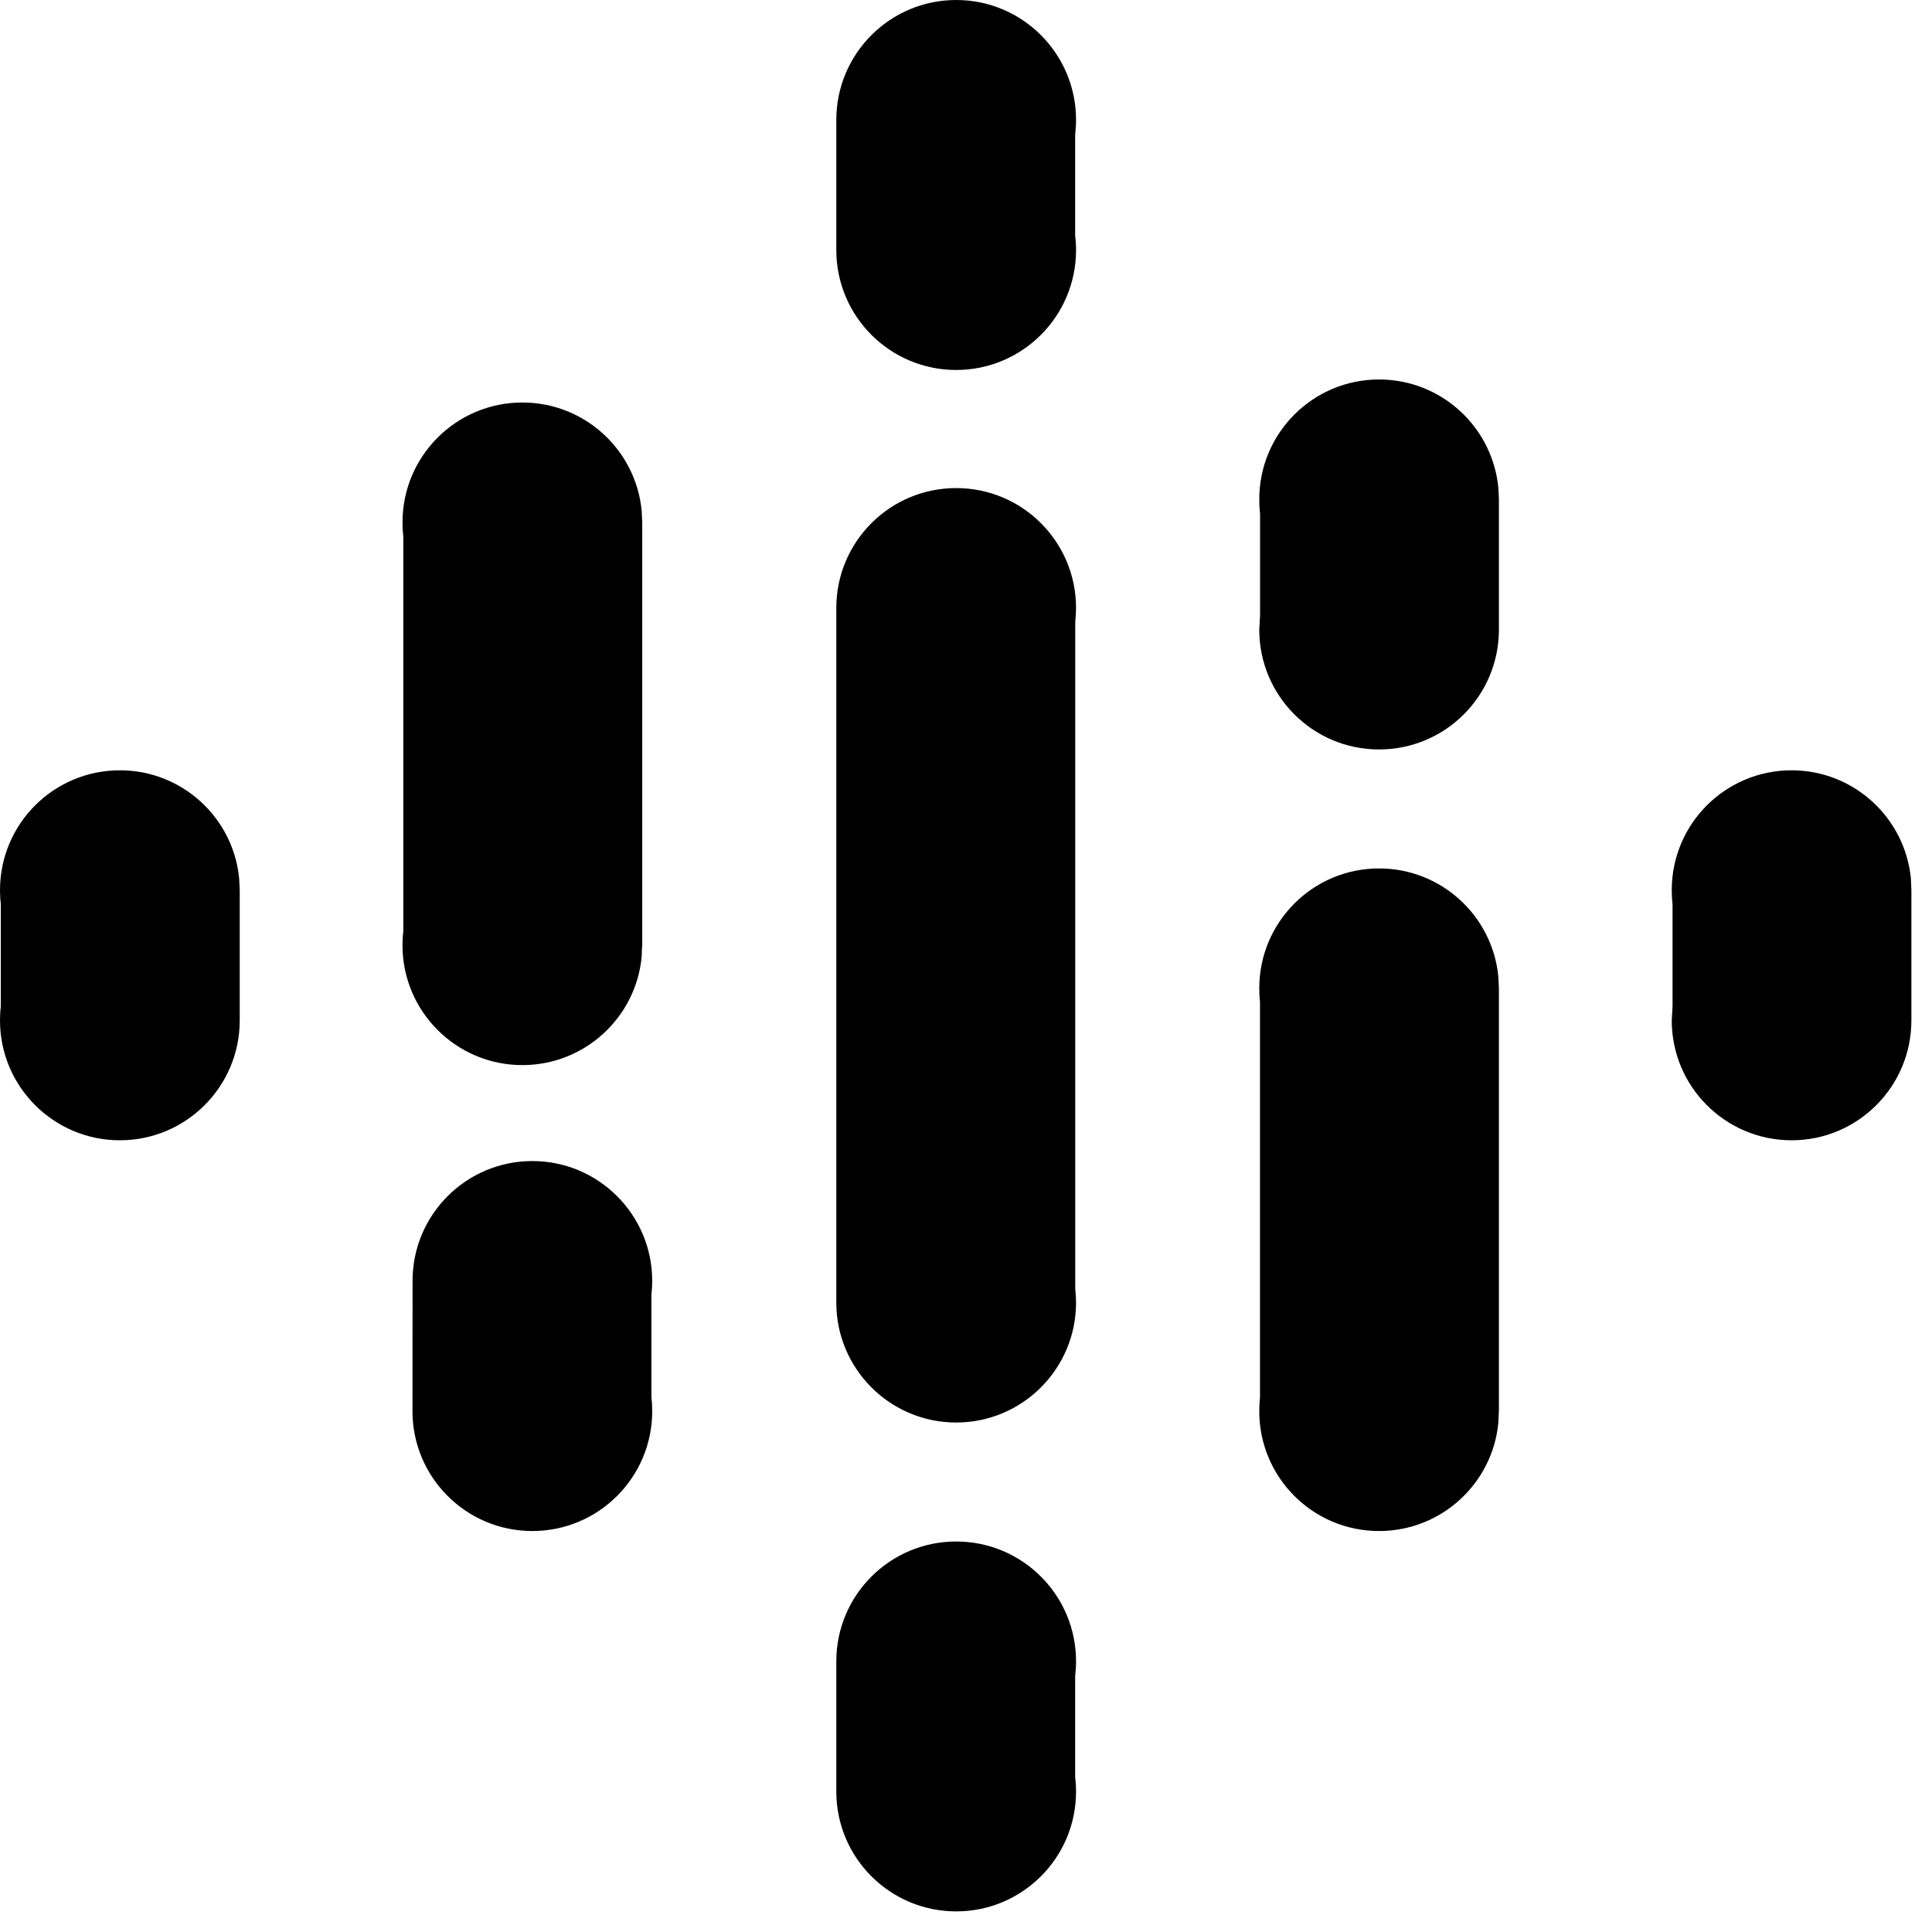 <?xml version="1.0" encoding="UTF-8"?>
<svg width="24px" height="24px" viewBox="0 0 24 24" version="1.1" xmlns="http://www.w3.org/2000/svg" xmlns:xlink="http://www.w3.org/1999/xlink">
    <!-- Generator: Sketch 61 (89581) - https://sketch.com -->
    <title>🎨 Color</title>
    <desc>Created with Sketch.</desc>
    <g id="💟-Symbols" stroke="none" stroke-width="1" fill="none" fill-rule="evenodd">
        <g id="09-Icons-/-Social-/-Google-podcast" fill="#000000">
            <path d="M11.878,19.149 C12.7,19.149 13.367,19.815 13.367,20.637 C13.367,20.699 13.363,20.76 13.356,20.82 L13.356,22.074 C13.363,22.134 13.367,22.194 13.367,22.256 C13.367,23.078 12.7,23.744 11.878,23.744 C11.056,23.744 10.389,23.078 10.389,22.256 L10.389,20.637 C10.389,19.815 11.056,19.149 11.878,19.149 Z M6.613,14.423 C7.435,14.423 8.102,15.09 8.102,15.912 C8.102,15.97 8.098,16.028 8.092,16.084 L8.092,17.36 C8.099,17.416 8.102,17.473 8.102,17.53 C8.102,18.353 7.435,19.019 6.613,19.019 C5.791,19.019 5.124,18.353 5.124,17.53 L5.125,15.912 C5.124,15.09 5.791,14.423 6.613,14.423 Z M17.131,10.788 C17.905,10.788 18.541,11.378 18.613,12.133 L18.62,12.277 L18.62,17.542 L18.619,17.541 L18.613,17.674 C18.541,18.429 17.905,19.019 17.131,19.019 C16.309,19.019 15.643,18.353 15.643,17.53 C15.643,17.472 15.646,17.415 15.652,17.359 L15.652,12.449 C15.646,12.392 15.643,12.335 15.643,12.277 C15.643,11.455 16.309,10.788 17.131,10.788 Z M11.878,6.063 C12.7,6.063 13.367,6.729 13.367,7.552 C13.367,7.61 13.363,7.667 13.357,7.723 L13.357,16.01 C13.363,16.067 13.367,16.124 13.367,16.182 C13.367,17.004 12.7,17.671 11.878,17.671 C11.056,17.671 10.389,17.004 10.389,16.182 L10.389,7.552 C10.389,6.729 11.056,6.063 11.878,6.063 Z M1.489,9.569 C2.263,9.569 2.899,10.159 2.971,10.914 L2.978,11.058 L2.978,12.676 C2.978,13.498 2.311,14.165 1.489,14.165 C0.667,14.165 1.10023102e-12,13.498 1.10023102e-12,12.676 C1.10023102e-12,12.618 0.003,12.561 0.01,12.504 L0.01,11.229 C0.003,11.172 9.22373289e-13,11.116 9.22373289e-13,11.058 C9.22373289e-13,10.235 0.667,9.569 1.489,9.569 Z M22.256,9.569 C23.029,9.569 23.665,10.159 23.738,10.914 L23.744,11.058 L23.744,12.676 C23.744,13.498 23.078,14.165 22.256,14.165 C21.433,14.165 20.767,13.498 20.767,12.676 L20.777,12.5 L20.777,11.234 C20.77,11.176 20.767,11.118 20.767,11.058 C20.767,10.235 21.433,9.569 22.256,9.569 Z M6.489,5 C7.263,5 7.899,5.59 7.971,6.345 L7.978,6.489 L7.978,11.754 L7.976,11.753 L7.971,11.886 C7.899,12.641 7.263,13.231 6.489,13.231 C5.667,13.231 5,12.565 5,11.742 C5,11.684 5.003,11.627 5.01,11.571 L5.01,6.661 C5.003,6.604 5,6.547 5,6.489 C5,5.667 5.667,5 6.489,5 Z M17.131,4.714 C17.905,4.714 18.541,5.305 18.613,6.06 L18.62,6.203 L18.62,7.821 C18.62,8.644 17.954,9.31 17.131,9.31 C16.309,9.31 15.643,8.644 15.643,7.821 L15.653,7.645 L15.653,6.38 C15.646,6.322 15.643,6.263 15.643,6.203 C15.643,5.381 16.309,4.714 17.131,4.714 Z M11.878,3.64819286e-13 C12.7,3.64819286e-13 13.367,0.667 13.367,1.489 C13.367,1.55 13.363,1.611 13.356,1.671 L13.356,2.925 C13.363,2.985 13.367,3.045 13.367,3.107 C13.367,3.929 12.7,4.596 11.878,4.596 C11.056,4.596 10.389,3.929 10.389,3.107 L10.389,1.489 C10.389,0.667 11.056,3.64819286e-13 11.878,3.64819286e-13 Z" id="🎨-Color"></path>
        </g>
    </g>
</svg>